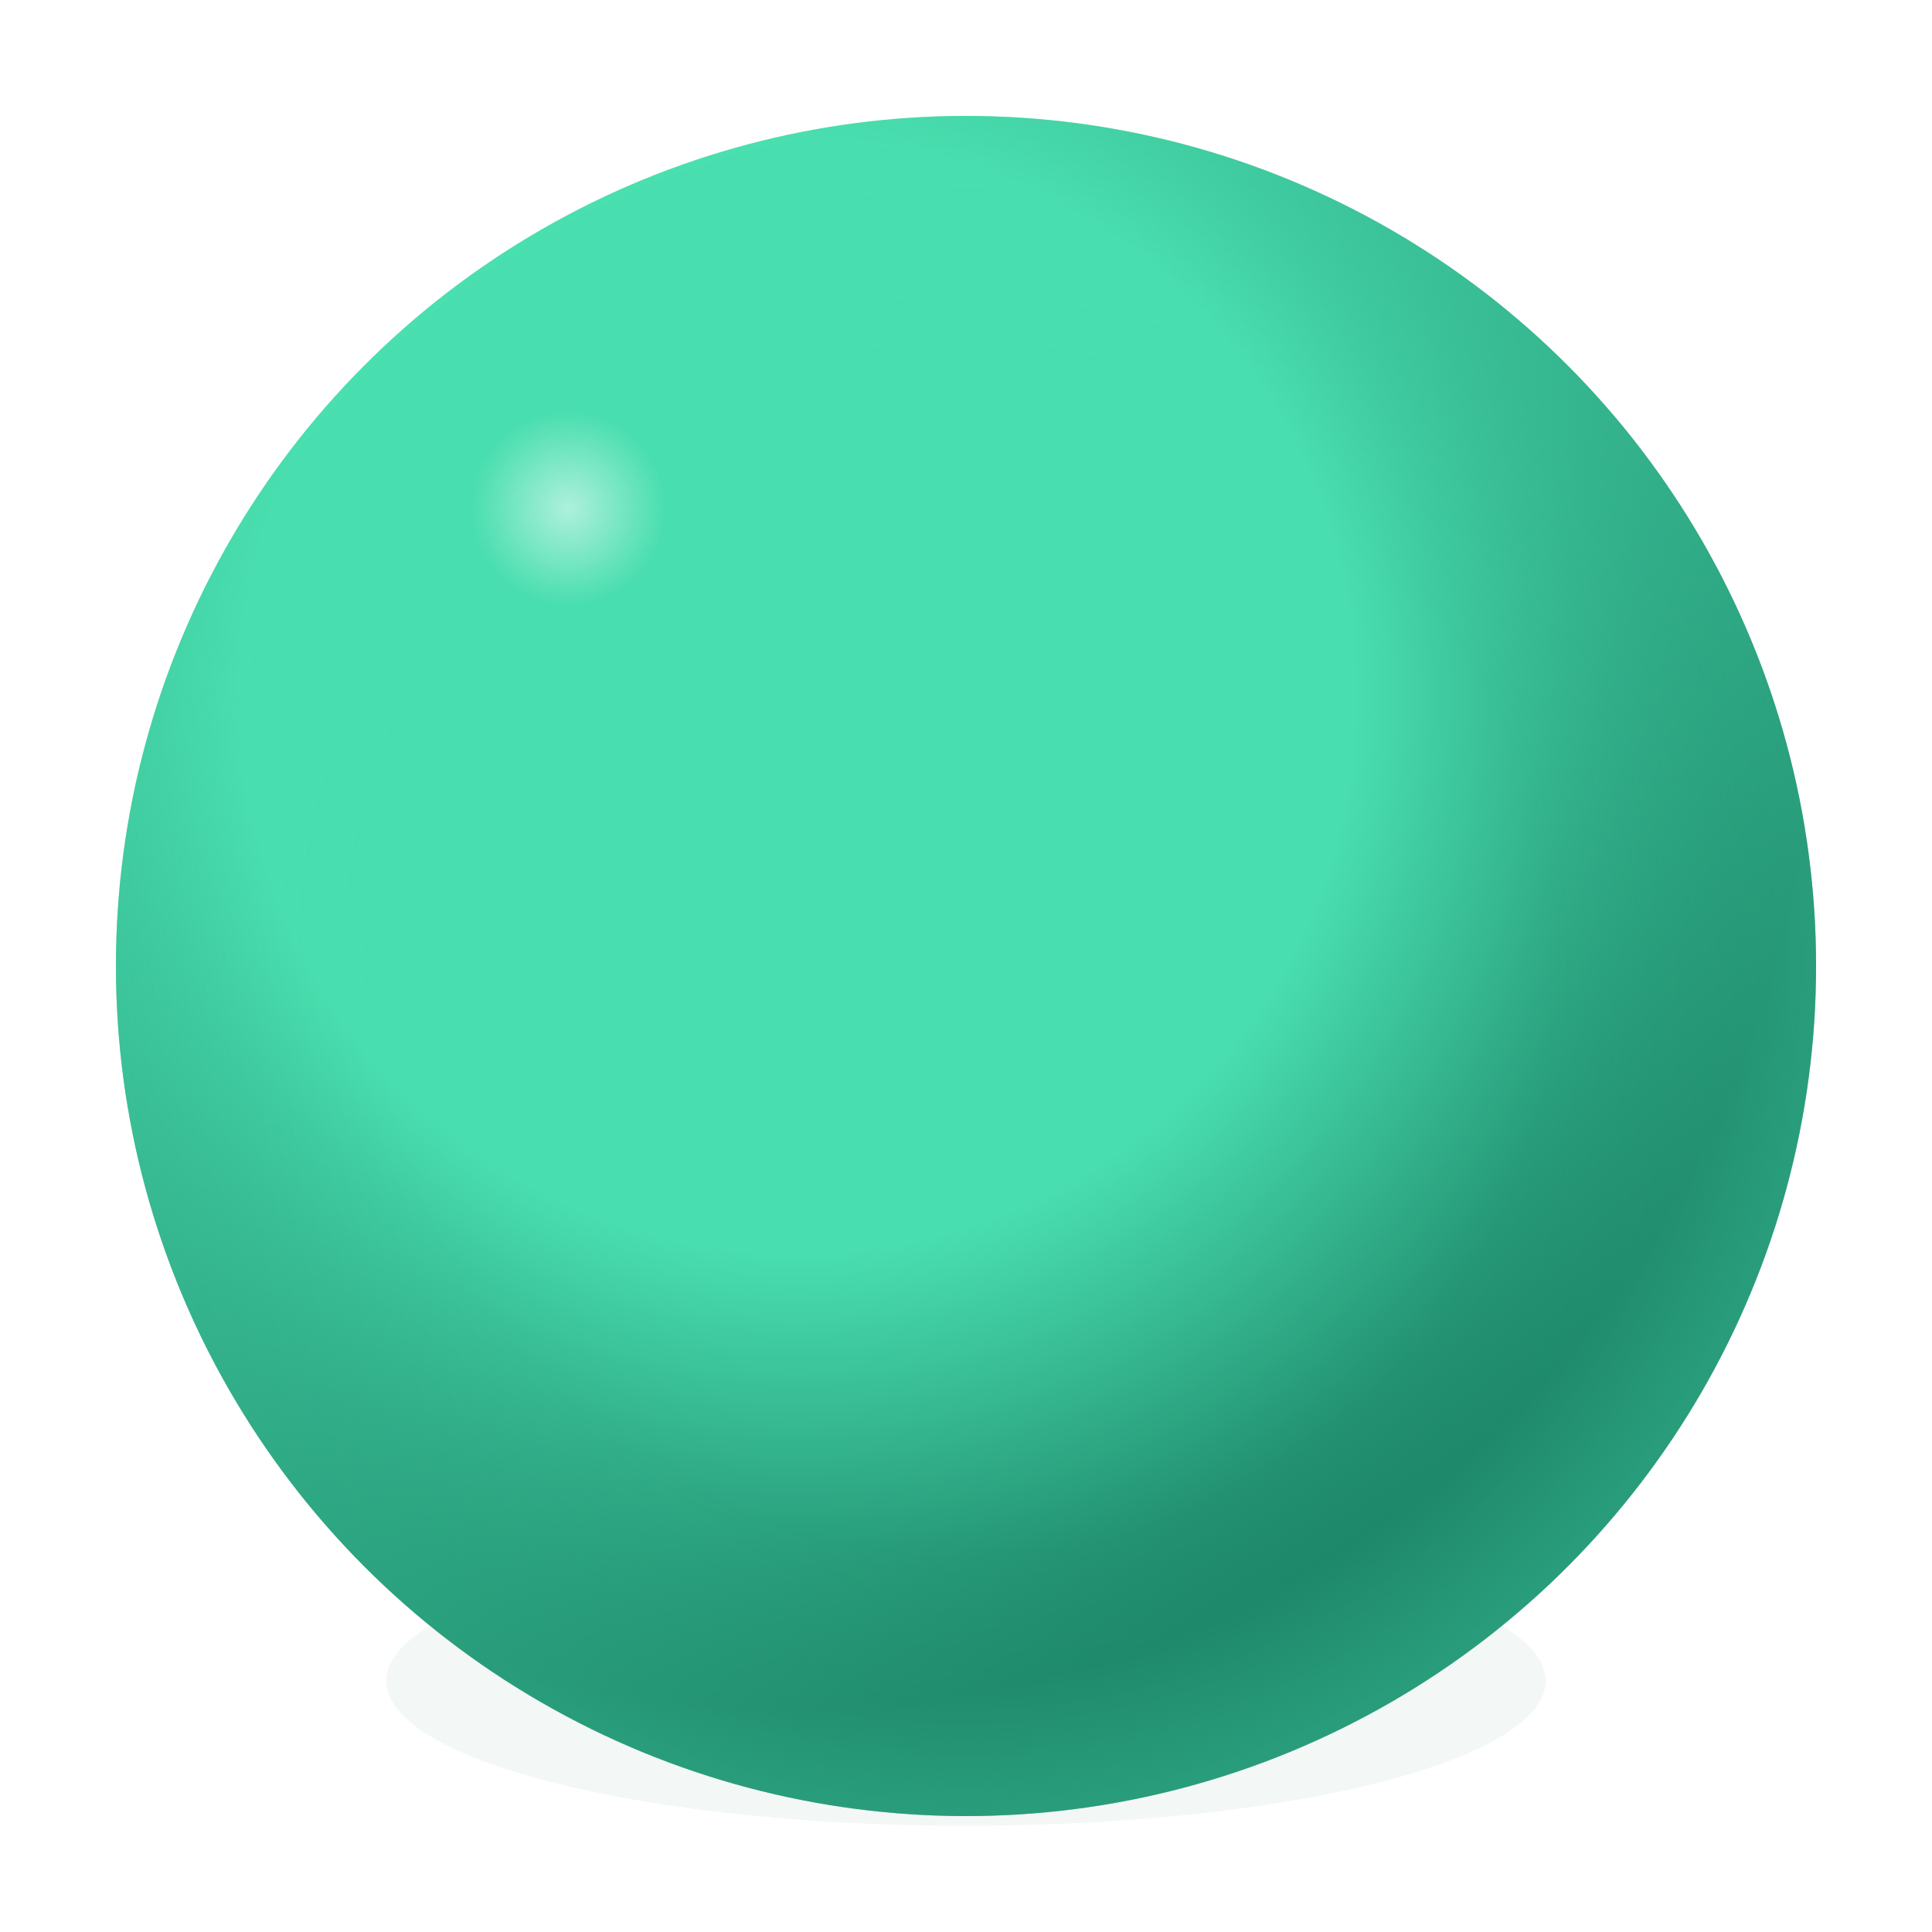 <svg xmlns="http://www.w3.org/2000/svg" viewBox="0 0 200 200" width="200" height="200">
  <defs>
    <radialGradient id="m_base" cx="40%" cy="34%" r="60%">
      <stop offset="0%"  stop-color="#49DEAF"/>
      <stop offset="55%" stop-color="#49DEAF"/>
      <stop offset="100%" stop-color="#177A5F"/>
    </radialGradient>
    <radialGradient id="m_rim" cx="50%" cy="50%" r="50%">
      <stop offset="70%" stop-color="#49DEAF" stop-opacity="0"/>
      <stop offset="100%" stop-color="#49DEAF" stop-opacity=".35"/>
    </radialGradient>
    <radialGradient id="m_spec" cx="30%" cy="26%" r="18%">
      <stop offset="0%" stop-color="#FFFFFF" stop-opacity=".55"/>
      <stop offset="100%" stop-color="#FFFFFF" stop-opacity="0"/>
    </radialGradient>
    <filter id="shadow"><feGaussianBlur stdDeviation="12"/></filter>
  </defs>

  <ellipse cx="100" cy="174" rx="60" ry="15" fill="#0b4a3f" opacity=".22" filter="url(#shadow)"/>
  <circle cx="100" cy="100" r="88" fill="url(#m_base)"/>
  <circle cx="100" cy="100" r="88" fill="url(#m_rim)"/>
  <circle cx="70" cy="66" r="28" fill="url(#m_spec)"/>
</svg>
